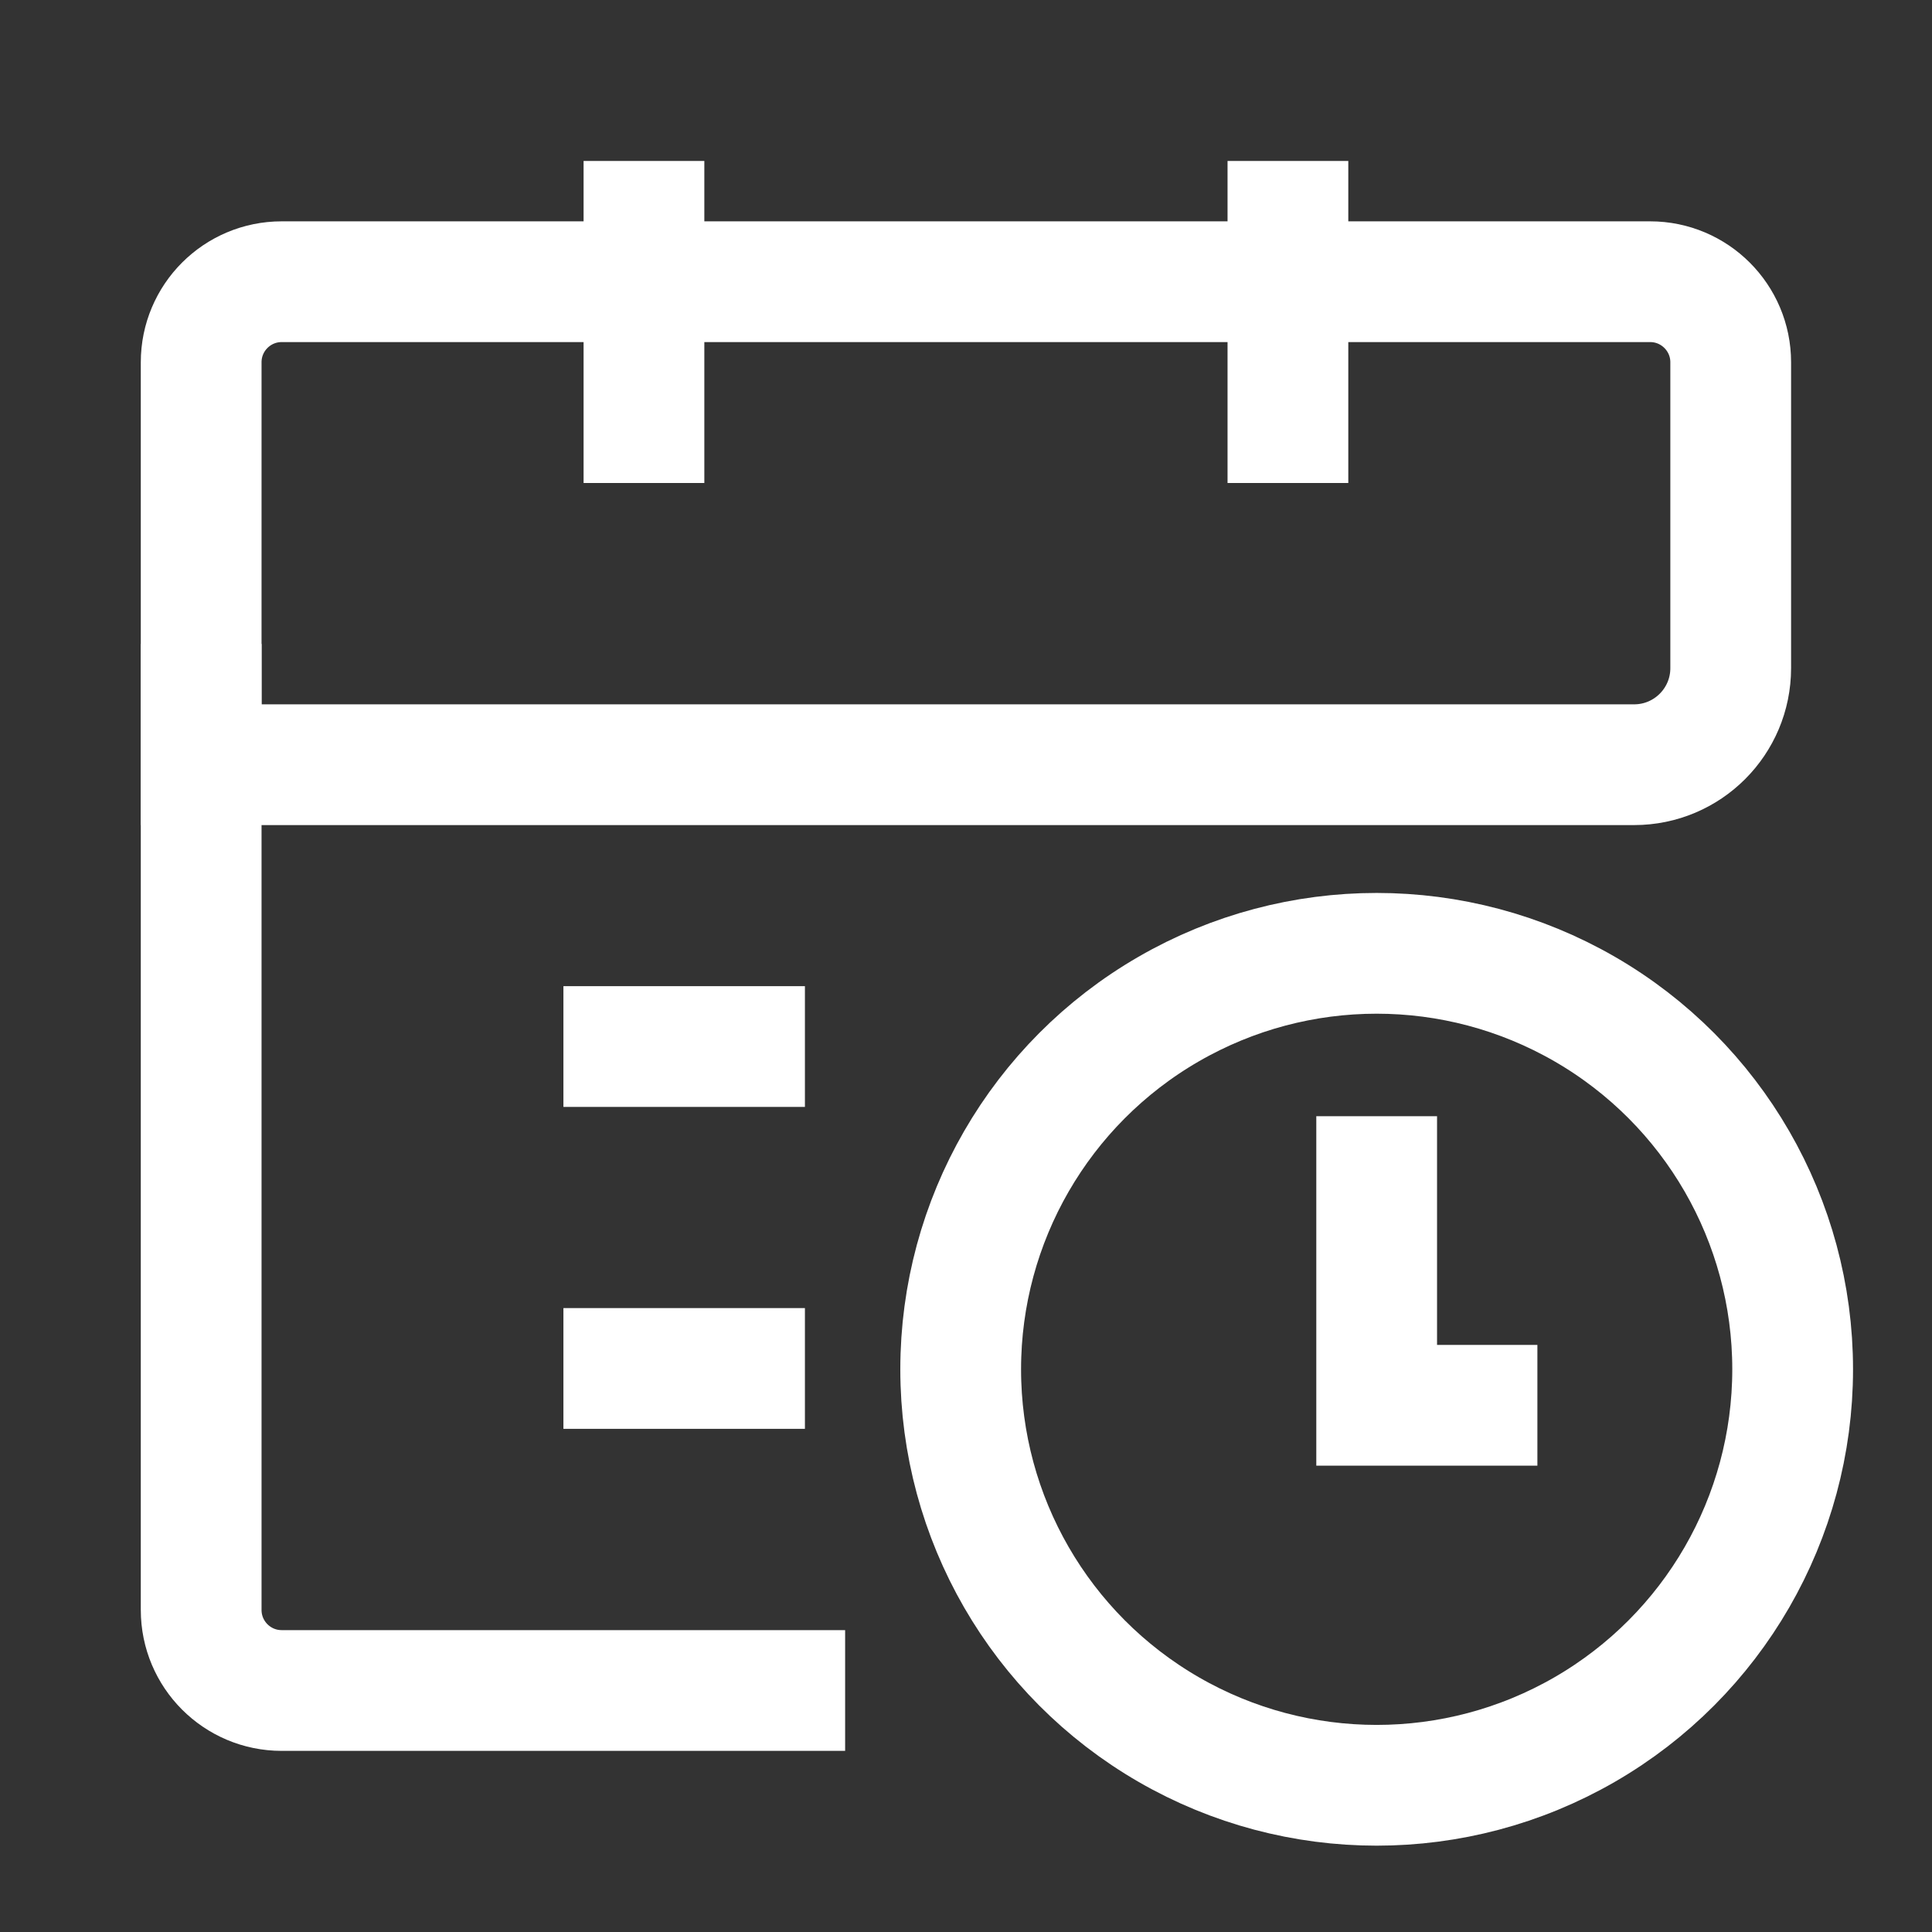 <svg width="16" height="16" viewBox="0 0 16 16" fill="none" xmlns="http://www.w3.org/2000/svg">
<rect x="0" y="0" width="16" height="16" fill="#333333" stroke="none"/>
<path d="M1.666 5.333V9.833V13.333C1.666 13.701 1.964 14 2.333 14H6.999" stroke="white"/>
<path fill-rule="evenodd" clip-rule="evenodd" d="M1.666 3C1.666 2.632 1.964 2.333 2.333 2.333H13.666C14.034 2.333 14.333 2.632 14.333 3V5.533C14.333 5.975 13.975 6.333 13.533 6.333H1.666V3Z" stroke="white"/>
<path d="M5.333 1.333V4" stroke="white"/>
<path d="M10.666 1.333V4" stroke="white"/>
<path d="M4.666 11.333H6.666" stroke="white"/>
<path d="M4.666 8.667H6.666" stroke="white"/>
<circle cx="11.401" cy="11.34" r="3.445" stroke="white"/>
<path d="M11.401 9.244V11.638H12.732" stroke="white"/>
</svg>
